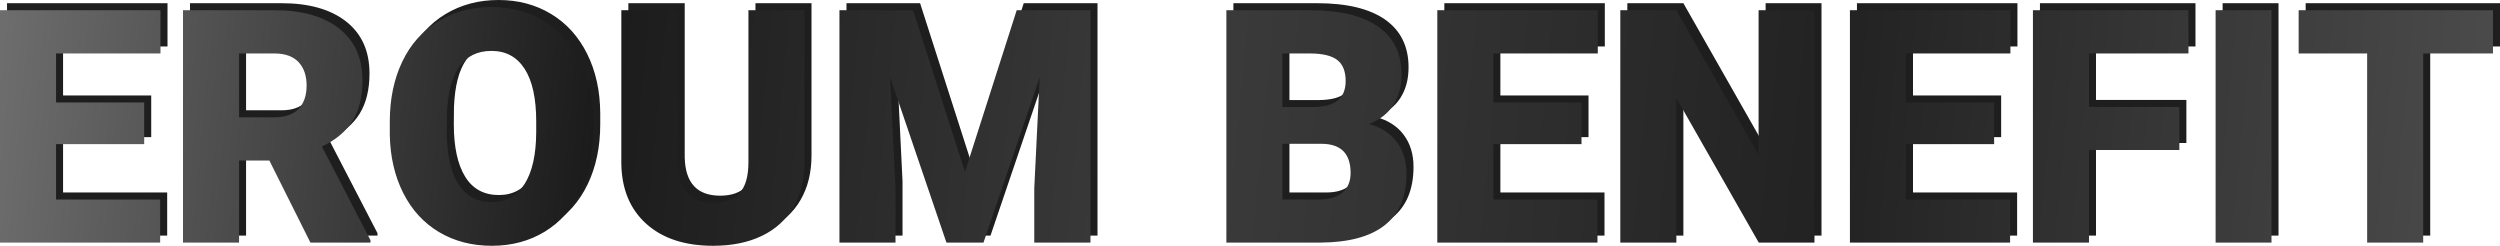 <?xml version="1.0" encoding="UTF-8"?>
<svg width="356px" height="35px" viewBox="0 0 356 35" version="1.1" xmlns="http://www.w3.org/2000/svg" xmlns:xlink="http://www.w3.org/1999/xlink">
    <title>Group</title>
    <defs>
        <linearGradient x1="0%" y1="49.582%" x2="100%" y2="50.493%" id="linearGradient-1">
            <stop stop-color="#6E6E6E" offset="0%"></stop>
            <stop stop-color="#1B1B1B" offset="24.136%"></stop>
            <stop stop-color="#3C3C3C" offset="47.136%"></stop>
            <stop stop-color="#222222" offset="73.275%"></stop>
            <stop stop-color="#4C4C4C" offset="100%"></stop>
        </linearGradient>
    </defs>
    <g id="이로움-혜택" stroke="none" stroke-width="1" fill="none" fill-rule="evenodd">
        <g id="이로움-혜택-수정_12.01" transform="translate(-608, -640)" fill-rule="nonzero">
            <g id="Group" transform="translate(608, 640)">
                <path d="M21.533,19.523 L8.981,19.523 L8.981,27.409 L23.807,27.409 L23.807,33.545 L1,33.545 L1,0.455 L23.853,0.455 L23.853,6.614 L8.981,6.614 L8.981,13.591 L21.533,13.591 L21.533,19.523 Z M39.361,21.864 L35.04,21.864 L35.04,33.545 L27.059,33.545 L27.059,0.455 L40.088,0.455 C44.014,0.455 47.084,1.326 49.297,3.068 C51.511,4.811 52.617,7.273 52.617,10.455 C52.617,12.758 52.151,14.667 51.219,16.182 C50.287,17.697 48.828,18.924 46.842,19.864 L53.754,33.205 L53.754,33.545 L45.204,33.545 L39.361,21.864 Z M35.04,15.705 L40.088,15.705 C41.604,15.705 42.745,15.307 43.51,14.511 C44.276,13.716 44.659,12.606 44.659,11.182 C44.659,9.758 44.272,8.64 43.499,7.83 C42.726,7.019 41.589,6.614 40.088,6.614 L35.04,6.614 L35.04,15.705 Z M85.475,17.682 C85.475,20.909 84.876,23.765 83.679,26.25 C82.481,28.735 80.779,30.648 78.574,31.989 C76.368,33.33 73.855,34 71.036,34 C68.216,34 65.715,33.352 63.532,32.057 C61.349,30.761 59.647,28.909 58.427,26.5 C57.207,24.091 56.566,21.326 56.506,18.205 L56.506,16.341 C56.506,13.098 57.101,10.239 58.291,7.761 C59.481,5.284 61.186,3.371 63.407,2.023 C65.628,0.674 68.156,0 70.99,0 C73.795,0 76.296,0.667 78.494,2 C80.692,3.333 82.402,5.231 83.622,7.693 C84.842,10.155 85.46,12.977 85.475,16.159 L85.475,17.682 Z M77.357,16.295 C77.357,13.008 76.808,10.511 75.709,8.807 C74.61,7.102 73.037,6.25 70.99,6.25 C66.988,6.25 64.874,9.25 64.646,15.25 L64.623,17.682 C64.623,20.924 65.162,23.417 66.238,25.159 C67.314,26.902 68.914,27.773 71.036,27.773 C73.052,27.773 74.606,26.917 75.697,25.205 C76.789,23.492 77.342,21.03 77.357,17.818 L77.357,16.295 Z M115.559,0.455 L115.559,22.114 C115.559,24.568 115.036,26.693 113.99,28.489 C112.944,30.284 111.443,31.652 109.487,32.591 C107.532,33.53 105.22,34 102.552,34 C98.52,34 95.344,32.955 93.024,30.864 C90.705,28.773 89.523,25.909 89.477,22.273 L89.477,0.455 L97.504,0.455 L97.504,22.432 C97.595,26.053 99.278,27.864 102.552,27.864 C104.204,27.864 105.455,27.409 106.304,26.5 C107.153,25.591 107.577,24.114 107.577,22.068 L107.577,0.455 L115.559,0.455 Z M131.021,0.455 L138.411,23.477 L145.779,0.455 L156.284,0.455 L156.284,33.545 L148.28,33.545 L148.28,25.818 L149.053,10 L141.049,33.545 L135.774,33.545 L127.747,9.977 L128.52,25.818 L128.52,33.545 L120.538,33.545 L120.538,0.455 L131.021,0.455 Z M175.635,33.545 L175.635,0.455 L187.527,0.455 C191.787,0.455 195.027,1.235 197.248,2.795 C199.469,4.356 200.579,6.621 200.579,9.591 C200.579,11.303 200.185,12.765 199.397,13.977 C198.609,15.189 197.449,16.083 195.918,16.659 C197.646,17.114 198.973,17.962 199.897,19.205 C200.822,20.447 201.284,21.962 201.284,23.75 C201.284,26.992 200.257,29.428 198.203,31.057 C196.149,32.686 193.106,33.515 189.074,33.545 L175.635,33.545 Z M183.616,19.477 L183.616,27.409 L188.846,27.409 C190.286,27.409 191.393,27.08 192.166,26.42 C192.939,25.761 193.326,24.833 193.326,23.636 C193.326,20.879 191.954,19.492 189.21,19.477 L183.616,19.477 Z M183.616,14.25 L187.777,14.25 C189.521,14.235 190.764,13.917 191.507,13.295 C192.249,12.674 192.621,11.758 192.621,10.545 C192.621,9.152 192.219,8.148 191.416,7.534 C190.612,6.92 189.316,6.614 187.527,6.614 L183.616,6.614 L183.616,14.25 Z M226.206,19.523 L213.654,19.523 L213.654,27.409 L228.48,27.409 L228.48,33.545 L205.673,33.545 L205.673,0.455 L228.526,0.455 L228.526,6.614 L213.654,6.614 L213.654,13.591 L226.206,13.591 L226.206,19.523 Z M259.382,33.545 L251.446,33.545 L239.713,12.955 L239.713,33.545 L231.732,33.545 L231.732,0.455 L239.713,0.455 L251.424,21.045 L251.424,0.455 L259.382,0.455 L259.382,33.545 Z M284.964,19.523 L272.412,19.523 L272.412,27.409 L287.238,27.409 L287.238,33.545 L264.43,33.545 L264.43,0.455 L287.283,0.455 L287.283,6.614 L272.412,6.614 L272.412,13.591 L284.964,13.591 L284.964,19.523 Z M311.341,20.364 L298.471,20.364 L298.471,33.545 L290.489,33.545 L290.489,0.455 L312.637,0.455 L312.637,6.614 L298.471,6.614 L298.471,14.227 L311.341,14.227 L311.341,20.364 Z M324.461,33.545 L316.502,33.545 L316.502,0.455 L324.461,0.455 L324.461,33.545 Z M356,6.614 L346.063,6.614 L346.063,33.545 L338.082,33.545 L338.082,6.614 L328.327,6.614 L328.327,0.455 L356,0.455 L356,6.614 Z" id="Combined-Shape" fill="#1E1E1E"></path>
                <path d="M20.533,20.523 L7.981,20.523 L7.981,28.409 L22.807,28.409 L22.807,34.545 L0,34.545 L0,1.455 L22.853,1.455 L22.853,7.614 L7.981,7.614 L7.981,14.591 L20.533,14.591 L20.533,20.523 Z M38.361,22.864 L34.04,22.864 L34.04,34.545 L26.059,34.545 L26.059,1.455 L39.088,1.455 C43.014,1.455 46.084,2.326 48.297,4.068 C50.511,5.811 51.617,8.273 51.617,11.455 C51.617,13.758 51.151,15.667 50.219,17.182 C49.287,18.697 47.828,19.924 45.842,20.864 L52.754,34.205 L52.754,34.545 L44.204,34.545 L38.361,22.864 Z M34.04,16.705 L39.088,16.705 C40.604,16.705 41.745,16.307 42.51,15.511 C43.276,14.716 43.659,13.606 43.659,12.182 C43.659,10.758 43.272,9.64 42.499,8.83 C41.726,8.019 40.589,7.614 39.088,7.614 L34.04,7.614 L34.04,16.705 Z M84.475,18.682 C84.475,21.909 83.876,24.765 82.679,27.25 C81.481,29.735 79.779,31.648 77.574,32.989 C75.368,34.33 72.855,35 70.036,35 C67.216,35 64.715,34.352 62.532,33.057 C60.349,31.761 58.647,29.909 57.427,27.5 C56.207,25.091 55.566,22.326 55.506,19.205 L55.506,17.341 C55.506,14.098 56.101,11.239 57.291,8.761 C58.481,6.284 60.186,4.371 62.407,3.023 C64.628,1.674 67.156,1 69.99,1 C72.795,1 75.296,1.667 77.494,3 C79.692,4.333 81.402,6.231 82.622,8.693 C83.842,11.155 84.46,13.977 84.475,17.159 L84.475,18.682 Z M76.357,17.295 C76.357,14.008 75.808,11.511 74.709,9.807 C73.61,8.102 72.037,7.25 69.99,7.25 C65.988,7.25 63.874,10.25 63.646,16.25 L63.623,18.682 C63.623,21.924 64.162,24.417 65.238,26.159 C66.314,27.902 67.914,28.773 70.036,28.773 C72.052,28.773 73.606,27.917 74.697,26.205 C75.789,24.492 76.342,22.03 76.357,18.818 L76.357,17.295 Z M114.559,1.455 L114.559,23.114 C114.559,25.568 114.036,27.693 112.99,29.489 C111.944,31.284 110.443,32.652 108.487,33.591 C106.532,34.53 104.22,35 101.552,35 C97.52,35 94.344,33.955 92.024,31.864 C89.705,29.773 88.523,26.909 88.477,23.273 L88.477,1.455 L96.504,1.455 L96.504,23.432 C96.595,27.053 98.278,28.864 101.552,28.864 C103.204,28.864 104.455,28.409 105.304,27.5 C106.153,26.591 106.577,25.114 106.577,23.068 L106.577,1.455 L114.559,1.455 Z M130.021,1.455 L137.411,24.477 L144.779,1.455 L155.284,1.455 L155.284,34.545 L147.28,34.545 L147.28,26.818 L148.053,11 L140.049,34.545 L134.774,34.545 L126.747,10.977 L127.52,26.818 L127.52,34.545 L119.538,34.545 L119.538,1.455 L130.021,1.455 Z M174.635,34.545 L174.635,1.455 L186.527,1.455 C190.787,1.455 194.027,2.235 196.248,3.795 C198.469,5.356 199.579,7.621 199.579,10.591 C199.579,12.303 199.185,13.765 198.397,14.977 C197.609,16.189 196.449,17.083 194.918,17.659 C196.646,18.114 197.973,18.962 198.897,20.205 C199.822,21.447 200.284,22.962 200.284,24.75 C200.284,27.992 199.257,30.428 197.203,32.057 C195.149,33.686 192.106,34.515 188.074,34.545 L174.635,34.545 Z M182.616,20.477 L182.616,28.409 L187.846,28.409 C189.286,28.409 190.393,28.08 191.166,27.42 C191.939,26.761 192.326,25.833 192.326,24.636 C192.326,21.879 190.954,20.492 188.21,20.477 L182.616,20.477 Z M182.616,15.25 L186.777,15.25 C188.521,15.235 189.764,14.917 190.507,14.295 C191.249,13.674 191.621,12.758 191.621,11.545 C191.621,10.152 191.219,9.148 190.416,8.534 C189.612,7.92 188.316,7.614 186.527,7.614 L182.616,7.614 L182.616,15.25 Z M225.206,20.523 L212.654,20.523 L212.654,28.409 L227.48,28.409 L227.48,34.545 L204.673,34.545 L204.673,1.455 L227.526,1.455 L227.526,7.614 L212.654,7.614 L212.654,14.591 L225.206,14.591 L225.206,20.523 Z M258.382,34.545 L250.446,34.545 L238.713,13.955 L238.713,34.545 L230.732,34.545 L230.732,1.455 L238.713,1.455 L250.424,22.045 L250.424,1.455 L258.382,1.455 L258.382,34.545 Z M283.964,20.523 L271.412,20.523 L271.412,28.409 L286.238,28.409 L286.238,34.545 L263.43,34.545 L263.43,1.455 L286.283,1.455 L286.283,7.614 L271.412,7.614 L271.412,14.591 L283.964,14.591 L283.964,20.523 Z M310.341,21.364 L297.471,21.364 L297.471,34.545 L289.489,34.545 L289.489,1.455 L311.637,1.455 L311.637,7.614 L297.471,7.614 L297.471,15.227 L310.341,15.227 L310.341,21.364 Z M323.461,34.545 L315.502,34.545 L315.502,1.455 L323.461,1.455 L323.461,34.545 Z M355,7.614 L345.063,7.614 L345.063,34.545 L337.082,34.545 L337.082,7.614 L327.327,7.614 L327.327,1.455 L355,1.455 L355,7.614 Z" id="Combined-Shape" fill="url(#linearGradient-1)"></path>
            </g>
        </g>
    </g>
</svg>